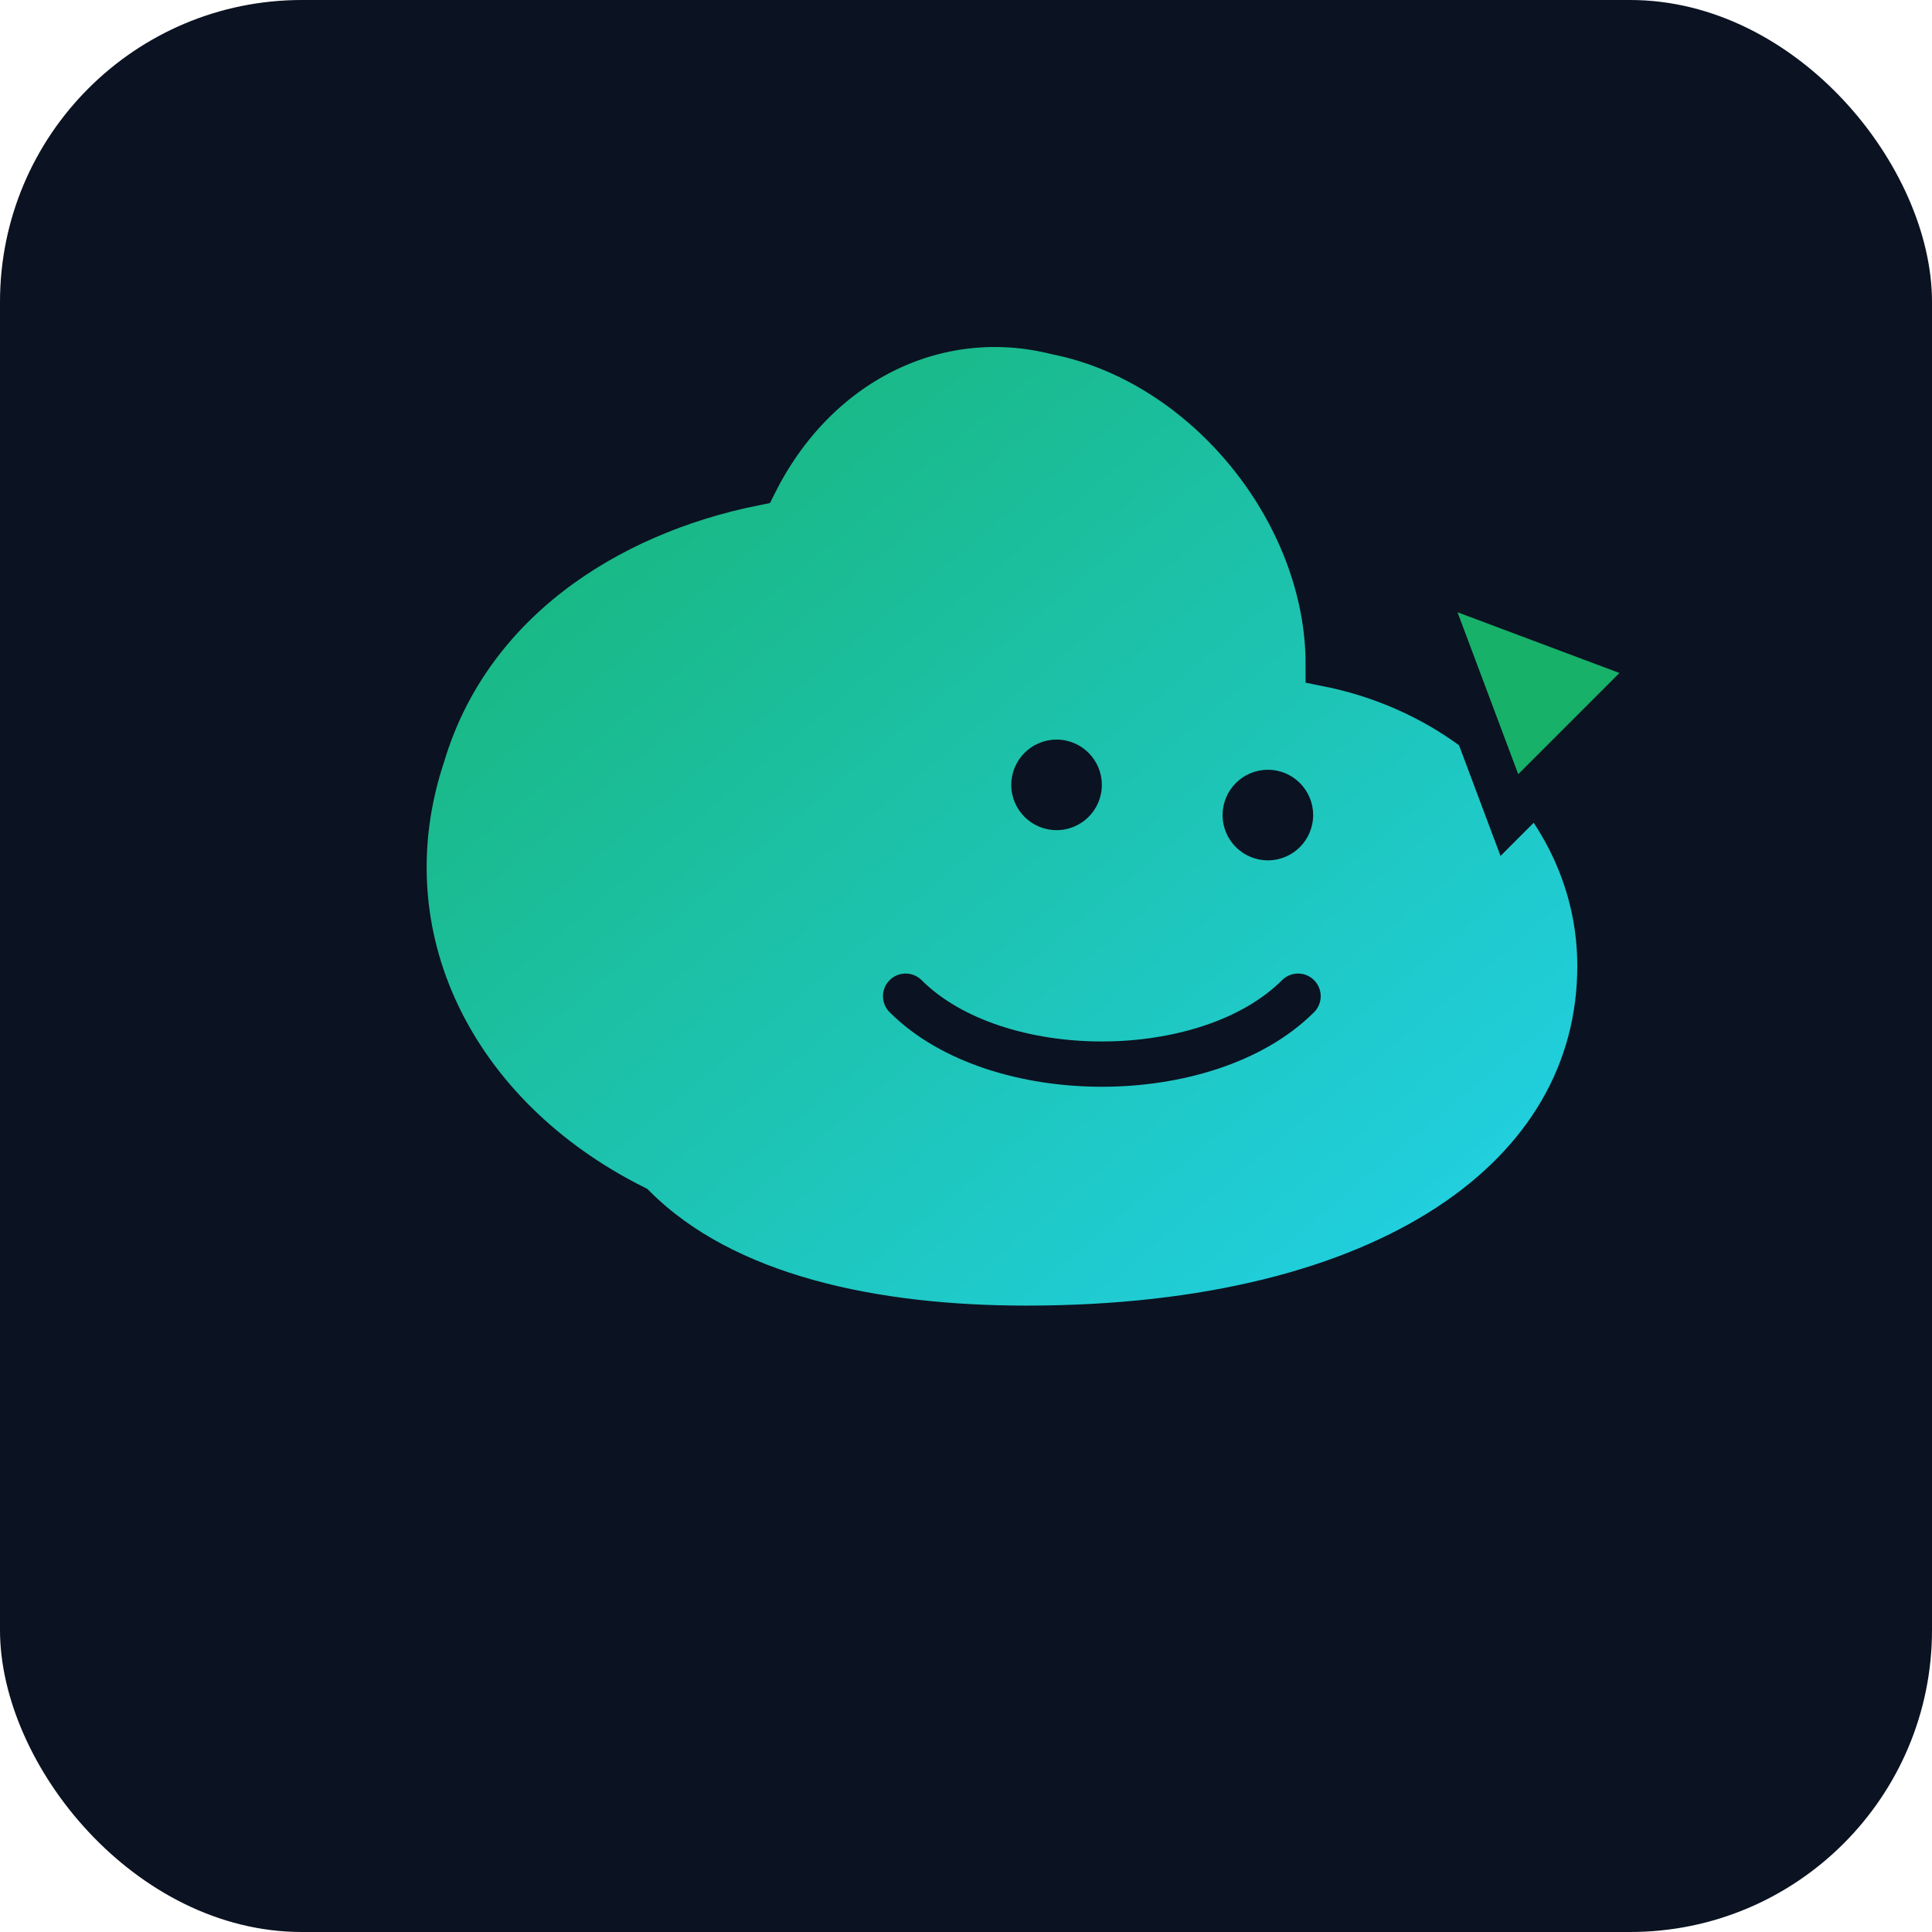 <svg xmlns="http://www.w3.org/2000/svg" width="128" height="128" viewBox="0 0 128 128" role="img" aria-label="Greentic hippo-dragon">
  <defs>
    <linearGradient id="g" x1="0" y1="0" x2="1" y2="1">
      <stop offset="0%" stop-color="#17B169"/>
      <stop offset="100%" stop-color="#22D3EE"/>
    </linearGradient>
  </defs>
  <rect width="128" height="128" rx="20" fill="#0B1221"/>
  <g transform="translate(12,10)">
    <path d="M30 70c-12-6-18-18-14-30 3-10 12-16 22-18 4-8 12-12 20-10 10 2 18 12 18 22 10 2 18 10 18 20 0 14-14 24-38 24-10 0-20-2-26-8z" fill="url(#g)" stroke="#0B1221" stroke-width="3"/>
    <circle cx="58" cy="42" r="3" fill="#0B1221"/>
    <circle cx="72" cy="44" r="3" fill="#0B1221"/>
    <path d="M48 56c6 6 20 6 26 0" fill="none" stroke="#0B1221" stroke-width="3" stroke-linecap="round"/>
    <path d="M98 34l-16-6 6 16z" fill="#17B169" stroke="#0B1221" stroke-width="3"/>
  </g>
</svg>